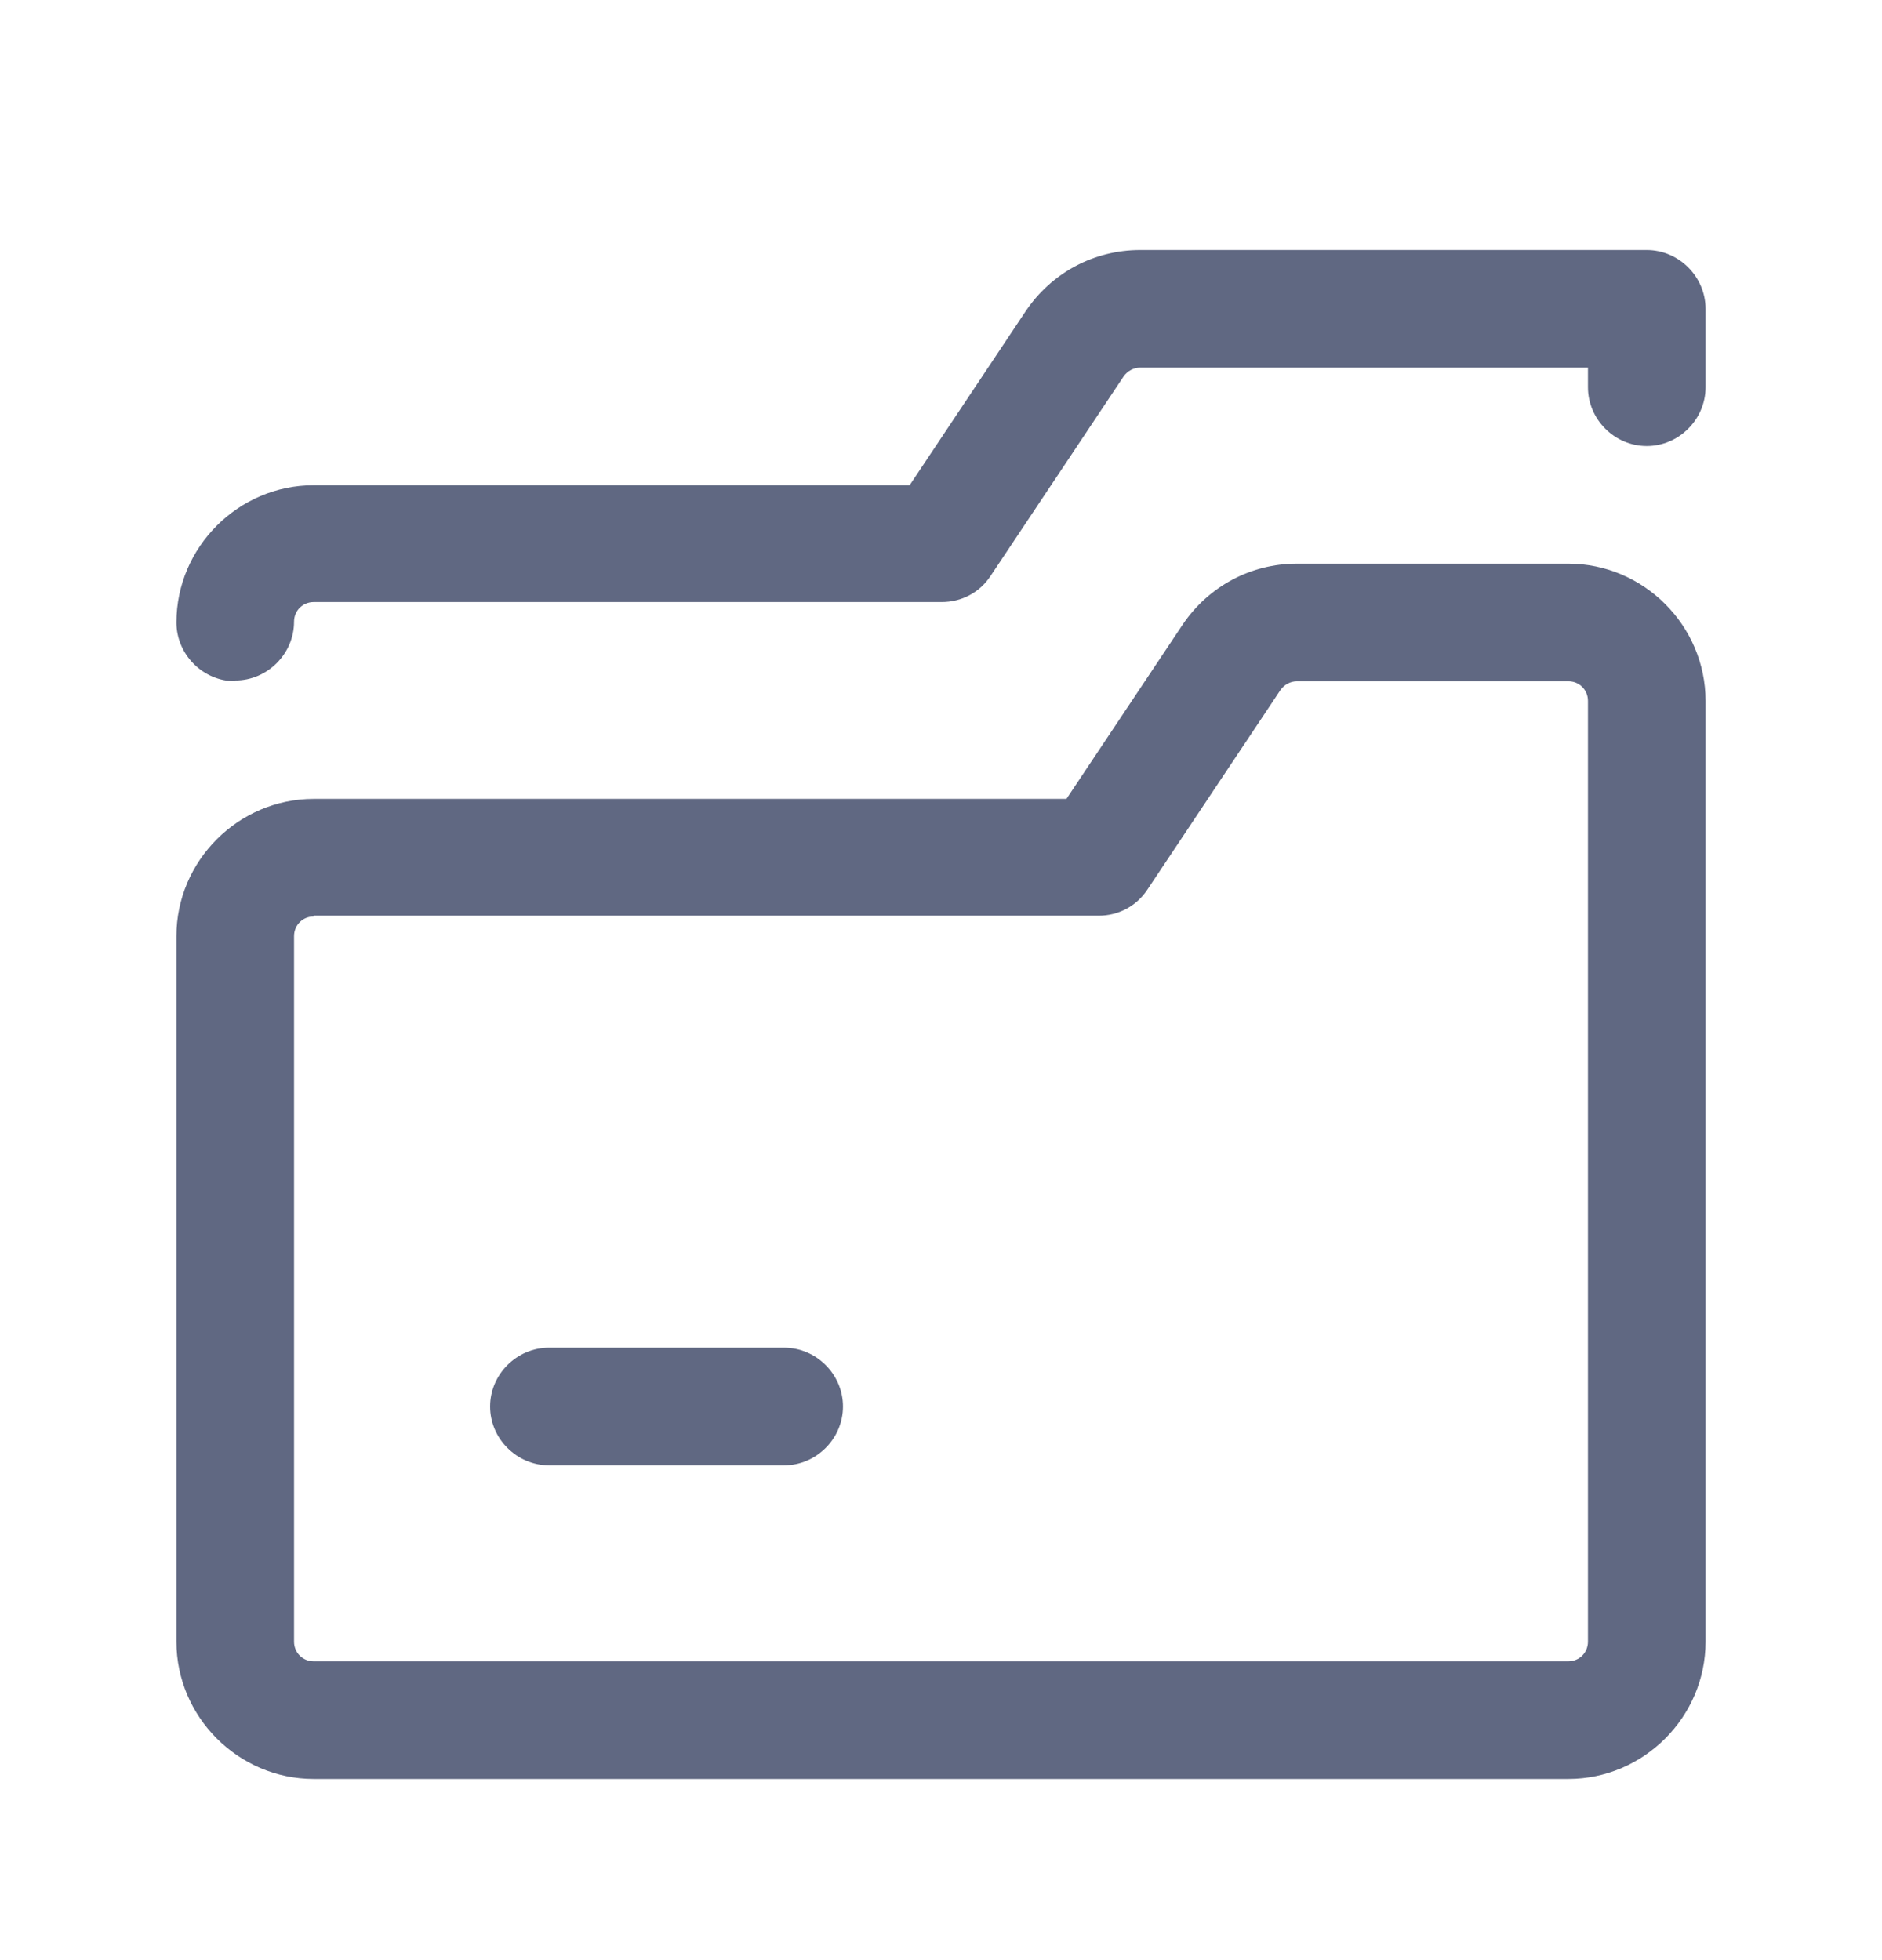 <svg width="24" height="25" viewBox="0 0 24 25" fill="none" xmlns="http://www.w3.org/2000/svg">
<path fill-rule="evenodd" clip-rule="evenodd" d="M2.25 7.939C2.25 8.349 2.59 8.689 3 8.689V8.679C3.41 8.679 3.75 8.339 3.75 7.929C3.75 7.789 3.86 7.679 4 7.679H12.01C12.26 7.679 12.49 7.559 12.63 7.349L14.33 4.799C14.38 4.729 14.46 4.689 14.54 4.689H20.25V4.939C20.25 5.349 20.59 5.689 21 5.689C21.41 5.689 21.75 5.349 21.75 4.939V3.939C21.75 3.529 21.41 3.189 21 3.189H14.54C13.95 3.189 13.41 3.479 13.08 3.969L11.6 6.189H4C3.04 6.189 2.25 6.979 2.25 7.939ZM20 22.689H4C3.04 22.689 2.25 21.899 2.25 20.939V11.939C2.25 10.979 3.04 10.189 4 10.189H13.6L15.08 7.969C15.41 7.479 15.95 7.189 16.54 7.189H20C20.96 7.189 21.75 7.979 21.75 8.939V20.939C21.75 21.899 20.96 22.689 20 22.689ZM4 11.689C3.86 11.689 3.75 11.799 3.75 11.939V20.939C3.75 21.079 3.86 21.189 4 21.189H20C20.14 21.189 20.25 21.079 20.25 20.939V8.939C20.25 8.799 20.14 8.689 20 8.689H16.54C16.46 8.689 16.38 8.729 16.33 8.799L14.63 11.349C14.49 11.559 14.26 11.679 14.01 11.679H4V11.689ZM10 18.689H7C6.59 18.689 6.25 18.349 6.25 17.939C6.25 17.529 6.59 17.189 7 17.189H10C10.41 17.189 10.75 17.529 10.75 17.939C10.75 18.349 10.41 18.689 10 18.689Z" fill="#606882"/>
</svg>
